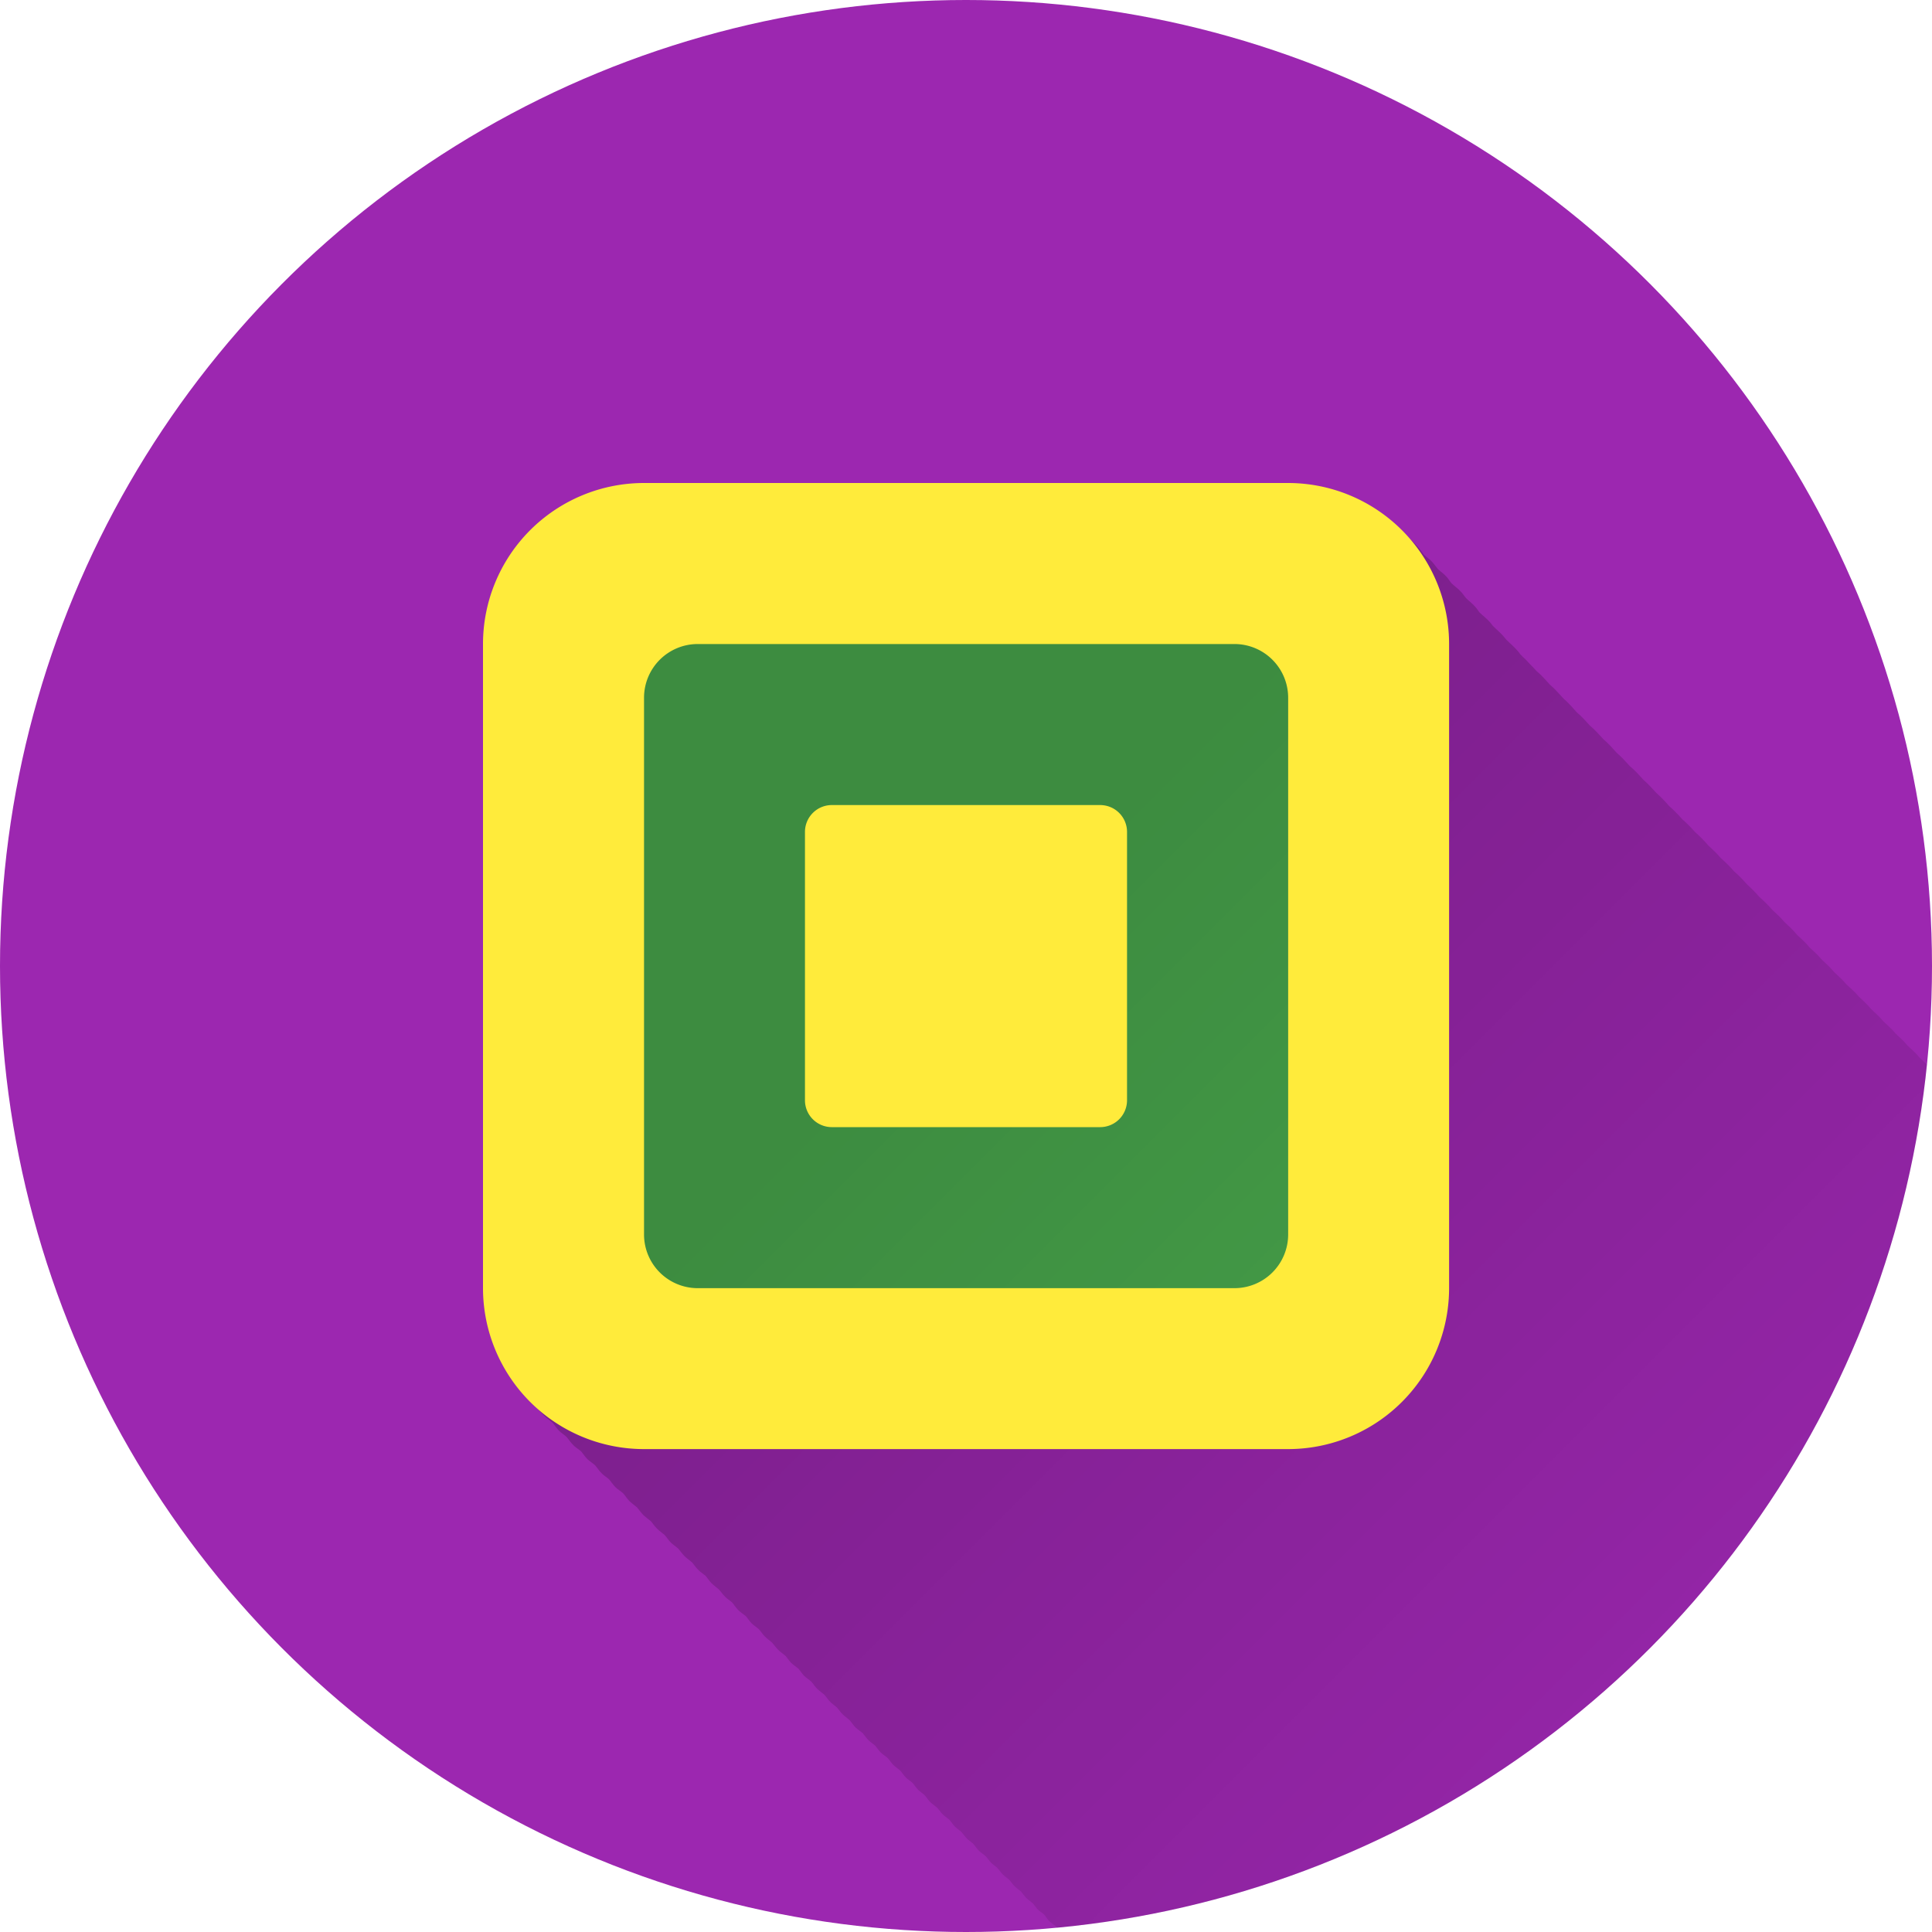 <?xml version="1.0" encoding="UTF-8" standalone="no"?>
<!-- Created with Inkscape (http://www.inkscape.org/) -->

<svg
   xmlns:dc="http://purl.org/dc/elements/1.1/"
   xmlns:cc="http://creativecommons.org/ns#"
   xmlns:rdf="http://www.w3.org/1999/02/22-rdf-syntax-ns#"
   xmlns:svg="http://www.w3.org/2000/svg"
   xmlns="http://www.w3.org/2000/svg"
   xmlns:xlink="http://www.w3.org/1999/xlink"
   xmlns:sodipodi="http://sodipodi.sourceforge.net/DTD/sodipodi-0.dtd"
   xmlns:inkscape="http://www.inkscape.org/namespaces/inkscape"
   width="5.644mm"
   height="5.644mm"
   viewBox="0 0 20 20"
   id="svg2"
   version="1.1"
   inkscape:version="0.91 r13725"
   sodipodi:docname="IconRequest.svg"
   inkscape:export-filename="/home/juergen/Schreibtisch/Icons/Email.svg.png"
   inkscape:export-xdpi="648"
   inkscape:export-ydpi="648">
  <sodipodi:namedview
     id="base"
     pagecolor="#ffffff"
     bordercolor="#666666"
     borderopacity="1.0"
     inkscape:pageopacity="0.0"
     inkscape:pageshadow="2"
     inkscape:zoom="11.2"
     inkscape:cx="15.669643"
     inkscape:cy="13.777748"
     inkscape:document-units="px"
     inkscape:current-layer="layer2"
     showgrid="false"
     fit-margin-top="0"
     fit-margin-left="0"
     fit-margin-right="0"
     fit-margin-bottom="0"
     showguides="true"
     inkscape:guide-bbox="true"
     inkscape:window-width="1366"
     inkscape:window-height="726"
     inkscape:window-x="0"
     inkscape:window-y="0"
     inkscape:window-maximized="1"
     inkscape:snap-grids="false"
     inkscape:snap-to-guides="false"
     inkscape:snap-page="false">
    <inkscape:grid
       type="xygrid"
       id="grid4138" />
    <sodipodi:guide
       position="10,18"
       orientation="0,1"
       id="guide4140" />
    <sodipodi:guide
       position="10,2"
       orientation="0,1"
       id="guide4142" />
    <sodipodi:guide
       position="2,10"
       orientation="1,0"
       id="guide4144" />
    <sodipodi:guide
       position="0,0"
       orientation="0,20"
       id="guide4146" />
    <sodipodi:guide
       position="20,0"
       orientation="-20,0"
       id="guide4148" />
    <sodipodi:guide
       position="20,20"
       orientation="0,-20"
       id="guide4150" />
    <sodipodi:guide
       position="0,20"
       orientation="20,0"
       id="guide4152" />
    <sodipodi:guide
       position="18,10"
       orientation="1,0"
       id="guide4154" />
    <sodipodi:guide
       position="10,10"
       orientation="-0.707,0.707"
       id="guide4156" />
    <sodipodi:guide
       position="4,10"
       orientation="1,0"
       id="guide4160" />
    <sodipodi:guide
       position="16,10"
       orientation="1,0"
       id="guide4162" />
    <sodipodi:guide
       position="10,16"
       orientation="0,1"
       id="guide4164" />
    <sodipodi:guide
       position="10,4"
       orientation="0,1"
       id="guide4166" />
    <sodipodi:guide
       position="10,15"
       orientation="0,1"
       id="guide4168" />
    <sodipodi:guide
       position="10,5"
       orientation="0,1"
       id="guide4170" />
    <sodipodi:guide
       position="5,10"
       orientation="1,0"
       id="guide4172" />
    <sodipodi:guide
       position="15,10"
       orientation="1,0"
       id="guide4174" />
  </sodipodi:namedview>
  <defs
     id="defs4">
    <linearGradient
       inkscape:collect="always"
       id="linearGradient7132">
      <stop
         style="stop-color:#000000;stop-opacity:1;"
         offset="0"
         id="stop7134" />
      <stop
         style="stop-color:#000000;stop-opacity:0;"
         offset="1"
         id="stop7136" />
    </linearGradient>
    <clipPath
       id="clipPath12478"
       clipPathUnits="userSpaceOnUse">
      <circle
         r="10"
         cy="10"
         cx="10"
         id="circle12480"
         style="opacity:1;fill:#2196f3;fill-opacity:1;stroke:none;stroke-width:0.051;stroke-miterlimit:4;stroke-dasharray:none;stroke-opacity:1" />
    </clipPath>
    <clipPath
       clipPathUnits="userSpaceOnUse"
       id="clipPath5790">
      <circle
         r="10"
         cy="10"
         cx="10"
         id="circle5792"
         style="opacity:1;fill:#2196f3;fill-opacity:1;stroke:none;stroke-width:0.051;stroke-miterlimit:4;stroke-dasharray:none;stroke-opacity:1"
         inkscape:export-filename="/home/juergen/path4136.png"
         inkscape:export-xdpi="648"
         inkscape:export-ydpi="648" />
    </clipPath>
    <clipPath
       id="clipPath5055"
       clipPathUnits="userSpaceOnUse">
      <circle
         r="10"
         cy="10"
         cx="10"
         id="circle5057"
         style="opacity:1;fill:#2196f3;fill-opacity:1;stroke:none;stroke-width:0.051;stroke-miterlimit:4;stroke-dasharray:none;stroke-opacity:1"
         inkscape:export-filename="/home/juergen/path4136.png"
         inkscape:export-xdpi="648"
         inkscape:export-ydpi="648" />
    </clipPath>
    <clipPath
       clipPathUnits="userSpaceOnUse"
       id="clipPath5119">
      <circle
         r="10"
         cy="10"
         cx="10"
         id="circle5121"
         style="opacity:1;fill:#2196f3;fill-opacity:1;stroke:none;stroke-width:0.051;stroke-miterlimit:4;stroke-dasharray:none;stroke-opacity:1"
         inkscape:export-filename="/home/juergen/Schreibtisch/path4136.png"
         inkscape:export-xdpi="648"
         inkscape:export-ydpi="648" />
    </clipPath>
    <clipPath
       id="clipPath5194"
       clipPathUnits="userSpaceOnUse">
      <circle
         r="10"
         cy="10"
         cx="10"
         id="circle5196"
         style="opacity:1;fill:#cddc39;fill-opacity:1;stroke:none;stroke-width:0.051;stroke-miterlimit:4;stroke-dasharray:none;stroke-opacity:1"
         inkscape:export-filename="/home/juergen/Schreibtisch/path4136.png"
         inkscape:export-xdpi="648"
         inkscape:export-ydpi="648" />
    </clipPath>
    <clipPath
       clipPathUnits="userSpaceOnUse"
       id="clipPath6175">
      <circle
         r="10"
         cy="10"
         cx="10"
         id="circle6177"
         style="opacity:1;fill:#f44336;fill-opacity:1;stroke:none;stroke-width:0.051;stroke-miterlimit:4;stroke-dasharray:none;stroke-opacity:1"
         inkscape:export-filename="/home/juergen/Schreibtisch/path4136.png"
         inkscape:export-xdpi="648"
         inkscape:export-ydpi="648" />
    </clipPath>
    <clipPath
       id="clipPath7176"
       clipPathUnits="userSpaceOnUse">
      <circle
         r="10"
         cy="10"
         cx="10"
         id="circle7178"
         style="opacity:1;fill:#9c27b0;fill-opacity:1;stroke:none;stroke-width:0.051;stroke-miterlimit:4;stroke-dasharray:none;stroke-opacity:1"
         inkscape:export-filename="/home/juergen/Schreibtisch/path4136.png"
         inkscape:export-xdpi="648"
         inkscape:export-ydpi="648" />
    </clipPath>
    <clipPath
       clipPathUnits="userSpaceOnUse"
       id="clipPath8165">
      <circle
         r="10"
         cy="10"
         cx="10"
         id="circle8167"
         style="opacity:1;fill:#ffc107;fill-opacity:1;stroke:none;stroke-width:0.051;stroke-miterlimit:4;stroke-dasharray:none;stroke-opacity:1"
         inkscape:export-filename="/home/juergen/Schreibtisch/path4136.png"
         inkscape:export-xdpi="648"
         inkscape:export-ydpi="648" />
    </clipPath>
    <clipPath
       id="clipPath9162"
       clipPathUnits="userSpaceOnUse">
      <circle
         r="10"
         cy="10"
         cx="10"
         id="circle9164"
         style="opacity:1;fill:#ff9800;fill-opacity:1;stroke:none;stroke-width:0.051;stroke-miterlimit:4;stroke-dasharray:none;stroke-opacity:1"
         inkscape:export-filename="/home/juergen/Schreibtisch/path4136.png"
         inkscape:export-xdpi="648"
         inkscape:export-ydpi="648" />
    </clipPath>
    <clipPath
       clipPathUnits="userSpaceOnUse"
       id="clipPath5147">
      <circle
         r="10"
         cy="10"
         cx="10"
         id="circle5149"
         style="opacity:1;fill:#ff9800;fill-opacity:1;stroke:none;stroke-width:0.051;stroke-miterlimit:4;stroke-dasharray:none;stroke-opacity:1"
         inkscape:export-filename="/home/juergen/Schreibtisch/path4136.png"
         inkscape:export-xdpi="648"
         inkscape:export-ydpi="648" />
    </clipPath>
    <clipPath
       id="clipPath6144"
       clipPathUnits="userSpaceOnUse">
      <circle
         r="10"
         cy="10"
         cx="10"
         id="circle6146"
         style="opacity:1;fill:#e91e63;fill-opacity:1;stroke:none;stroke-width:0.051;stroke-miterlimit:4;stroke-dasharray:none;stroke-opacity:1"
         inkscape:export-filename="/home/juergen/Schreibtisch/path4136.png"
         inkscape:export-xdpi="648"
         inkscape:export-ydpi="648" />
    </clipPath>
    <linearGradient
       inkscape:collect="always"
       xlink:href="#linearGradient7132"
       id="linearGradient7138"
       x1="10"
       y1="10"
       x2="20"
       y2="20"
       gradientUnits="userSpaceOnUse" />
    <clipPath
       clipPathUnits="userSpaceOnUse"
       id="clipPath7143">
      <circle
         r="10"
         cy="10"
         cx="10"
         id="circle7145"
         style="opacity:1;fill:#ffeb3b;fill-opacity:1;stroke:none;stroke-width:0.051;stroke-miterlimit:4;stroke-dasharray:none;stroke-opacity:1"
         inkscape:export-filename="/home/juergen/Schreibtisch/path4136.png"
         inkscape:export-xdpi="648"
         inkscape:export-ydpi="648" />
    </clipPath>
  </defs>
  <g
     inkscape:label="Hintergrund"
     inkscape:groupmode="layer"
     id="layer1"
     transform="translate(1058.143,-861.934)">
    <circle
       inkscape:export-ydpi="648"
       inkscape:export-xdpi="648"
       inkscape:export-filename="/home/juergen/Schreibtisch/path4136.png"
       style="opacity:1;fill:#9c27b0;fill-opacity:1;stroke:none;stroke-width:0.051;stroke-miterlimit:4;stroke-dasharray:none;stroke-opacity:1"
       id="path4136"
       cx="-1048.143"
       cy="871.934"
       r="10" />
  </g>
  <g
     style="display:inline"
     inkscape:groupmode="layer"
     id="layer2"
     inkscape:label="Icon">
    <rect
       style="opacity:1;fill:#4caf50;fill-opacity:1;stroke:none;stroke-width:2;stroke-miterlimit:4;stroke-dasharray:none;stroke-opacity:1"
       id="rect7147"
       width="7.5"
       height="7.857"
       x="6.339"
       y="6.071" />
    <path
       d="M 6.816 5.148 C 6.37 5.148 5.942 5.33 5.633 5.648 C 5.323 5.958 5.148 6.395 5.148 6.85 L 5.148 13.482 C 5.148 13.924 5.324 14.348 5.637 14.66 C 5.662 14.685 5.692 14.703 5.719 14.727 C 5.742 14.753 5.76 14.784 5.785 14.809 C 5.809 14.833 5.838 14.851 5.863 14.873 C 5.887 14.9 5.906 14.931 5.932 14.957 C 5.957 14.983 5.988 15.001 6.016 15.025 C 6.038 15.051 6.056 15.079 6.08 15.104 C 6.105 15.128 6.134 15.145 6.16 15.168 C 6.183 15.194 6.2 15.224 6.225 15.248 C 6.249 15.273 6.279 15.291 6.305 15.314 C 6.328 15.341 6.346 15.37 6.371 15.395 C 6.395 15.418 6.424 15.435 6.449 15.457 C 6.473 15.483 6.491 15.514 6.516 15.539 C 6.54 15.563 6.568 15.581 6.594 15.604 C 6.616 15.629 6.634 15.657 6.658 15.682 C 6.683 15.706 6.712 15.725 6.738 15.748 C 6.76 15.773 6.777 15.801 6.801 15.824 C 6.826 15.849 6.855 15.868 6.881 15.891 C 6.903 15.915 6.92 15.943 6.943 15.967 C 6.967 15.991 6.996 16.009 7.021 16.031 C 7.044 16.057 7.062 16.085 7.086 16.109 C 7.11 16.133 7.137 16.15 7.162 16.172 C 7.185 16.197 7.202 16.226 7.227 16.25 C 7.25 16.274 7.278 16.291 7.303 16.312 C 7.325 16.337 7.342 16.365 7.365 16.389 C 7.389 16.412 7.416 16.431 7.441 16.453 C 7.464 16.478 7.482 16.506 7.506 16.529 C 7.528 16.552 7.555 16.567 7.578 16.588 C 7.601 16.614 7.618 16.643 7.643 16.668 C 7.667 16.692 7.697 16.71 7.723 16.732 C 7.743 16.756 7.759 16.783 7.781 16.805 C 7.805 16.828 7.833 16.845 7.857 16.867 C 7.879 16.891 7.895 16.919 7.918 16.941 C 7.941 16.964 7.968 16.982 7.992 17.004 C 8.014 17.028 8.032 17.055 8.055 17.078 C 8.078 17.102 8.106 17.119 8.131 17.141 C 8.152 17.164 8.167 17.191 8.189 17.213 C 8.213 17.236 8.241 17.254 8.266 17.275 C 8.286 17.299 8.302 17.325 8.324 17.348 C 8.347 17.37 8.375 17.387 8.398 17.408 C 8.42 17.432 8.436 17.46 8.459 17.482 C 8.482 17.505 8.509 17.522 8.533 17.543 C 8.554 17.566 8.57 17.593 8.592 17.615 C 8.614 17.638 8.641 17.655 8.664 17.676 C 8.685 17.699 8.702 17.726 8.725 17.748 C 8.746 17.769 8.771 17.785 8.793 17.805 C 8.815 17.829 8.832 17.857 8.855 17.881 C 8.879 17.904 8.907 17.921 8.932 17.943 C 8.951 17.965 8.967 17.991 8.988 18.012 C 9.01 18.034 9.036 18.05 9.059 18.07 C 9.079 18.093 9.095 18.119 9.117 18.141 C 9.139 18.163 9.166 18.178 9.189 18.199 C 9.21 18.222 9.226 18.249 9.248 18.271 C 9.27 18.293 9.296 18.308 9.318 18.328 C 9.339 18.351 9.355 18.378 9.377 18.4 C 9.398 18.422 9.425 18.437 9.447 18.457 C 9.467 18.48 9.482 18.506 9.504 18.527 C 9.524 18.548 9.549 18.563 9.57 18.582 C 9.592 18.606 9.608 18.633 9.631 18.656 C 9.654 18.679 9.681 18.695 9.705 18.717 C 9.724 18.738 9.738 18.761 9.758 18.781 C 9.779 18.803 9.806 18.818 9.828 18.838 C 9.848 18.86 9.863 18.887 9.885 18.908 C 9.905 18.929 9.93 18.944 9.951 18.963 C 9.972 18.986 9.988 19.011 10.01 19.033 C 10.029 19.052 10.052 19.066 10.072 19.084 C 10.094 19.108 10.11 19.135 10.133 19.158 C 10.155 19.18 10.182 19.196 10.205 19.217 C 10.224 19.237 10.238 19.261 10.258 19.281 C 10.278 19.302 10.303 19.317 10.324 19.336 C 10.344 19.358 10.36 19.383 10.381 19.404 C 10.401 19.425 10.426 19.44 10.447 19.459 C 10.467 19.48 10.481 19.505 10.502 19.525 C 10.523 19.546 10.548 19.562 10.57 19.582 C 10.589 19.603 10.603 19.627 10.623 19.646 C 10.644 19.668 10.669 19.683 10.691 19.703 C 10.71 19.724 10.724 19.748 10.744 19.768 C 10.763 19.787 10.787 19.8 10.807 19.818 C 10.827 19.841 10.842 19.867 10.863 19.889 C 10.885 19.91 10.911 19.925 10.934 19.945 C 10.952 19.965 10.965 19.989 10.984 20.008 C 11.005 20.028 11.029 20.043 11.051 20.062 C 11.069 20.083 11.082 20.106 11.102 20.125 C 11.12 20.144 11.143 20.158 11.162 20.176 C 11.182 20.198 11.198 20.223 11.219 20.244 C 11.24 20.265 11.265 20.281 11.287 20.301 C 11.304 20.32 11.318 20.341 11.336 20.359 C 11.356 20.379 11.38 20.393 11.4 20.412 C 11.419 20.433 11.433 20.457 11.453 20.477 C 11.472 20.496 11.496 20.509 11.516 20.527 C 11.534 20.548 11.549 20.572 11.568 20.592 C 11.588 20.611 11.611 20.626 11.631 20.645 C 11.649 20.665 11.664 20.688 11.684 20.707 C 11.702 20.726 11.725 20.738 11.744 20.756 C 11.763 20.777 11.777 20.801 11.797 20.82 C 11.816 20.839 11.839 20.853 11.859 20.871 C 11.877 20.891 11.891 20.914 11.91 20.934 C 11.929 20.953 11.953 20.966 11.973 20.984 C 11.991 21.004 12.004 21.028 12.023 21.047 C 12.042 21.065 12.065 21.078 12.084 21.096 C 12.102 21.116 12.116 21.139 12.135 21.158 C 12.154 21.177 12.176 21.191 12.195 21.209 C 12.213 21.229 12.227 21.251 12.246 21.27 C 12.265 21.288 12.287 21.301 12.307 21.318 C 12.324 21.338 12.337 21.36 12.355 21.379 C 12.374 21.398 12.396 21.412 12.416 21.43 C 12.433 21.449 12.447 21.47 12.465 21.488 C 12.483 21.507 12.506 21.52 12.525 21.537 C 12.543 21.556 12.556 21.579 12.574 21.598 C 12.593 21.616 12.616 21.629 12.635 21.646 C 12.652 21.665 12.664 21.687 12.682 21.705 C 12.7 21.724 12.723 21.736 12.742 21.754 C 12.759 21.773 12.771 21.795 12.789 21.812 C 12.807 21.831 12.829 21.844 12.848 21.861 C 12.865 21.88 12.878 21.902 12.896 21.92 C 12.914 21.937 12.935 21.95 12.953 21.967 C 12.97 21.986 12.984 22.007 13.002 22.025 C 13.02 22.043 13.042 22.055 13.061 22.072 C 13.077 22.091 13.09 22.113 13.107 22.131 C 13.125 22.148 13.146 22.161 13.164 22.178 C 13.181 22.196 13.193 22.217 13.211 22.234 C 13.229 22.252 13.251 22.264 13.27 22.281 C 13.286 22.299 13.297 22.321 13.314 22.338 C 13.332 22.355 13.353 22.368 13.371 22.385 C 13.388 22.403 13.4 22.424 13.418 22.441 C 13.435 22.458 13.455 22.47 13.473 22.486 C 13.489 22.504 13.502 22.525 13.52 22.543 C 13.537 22.56 13.558 22.572 13.576 22.588 C 13.593 22.606 13.604 22.627 13.621 22.645 C 13.637 22.66 13.656 22.672 13.672 22.688 C 13.689 22.706 13.703 22.728 13.721 22.746 C 13.739 22.764 13.76 22.778 13.779 22.795 C 13.794 22.811 13.806 22.83 13.822 22.846 C 13.838 22.862 13.858 22.873 13.875 22.889 C 13.891 22.906 13.903 22.926 13.92 22.943 C 13.937 22.96 13.957 22.972 13.975 22.988 C 13.991 23.006 14.003 23.026 14.02 23.043 C 14.036 23.059 14.055 23.07 14.072 23.086 C 14.088 23.103 14.1 23.124 14.117 23.141 C 14.133 23.156 14.152 23.168 14.168 23.184 C 14.184 23.201 14.196 23.22 14.213 23.236 C 14.229 23.253 14.249 23.266 14.266 23.281 C 14.281 23.298 14.294 23.318 14.311 23.334 C 14.325 23.349 14.342 23.359 14.357 23.373 C 14.374 23.391 14.387 23.412 14.404 23.43 C 14.422 23.447 14.443 23.46 14.461 23.477 C 14.475 23.492 14.486 23.509 14.5 23.523 C 14.516 23.539 14.534 23.551 14.551 23.566 C 14.566 23.583 14.578 23.601 14.594 23.617 C 14.61 23.633 14.628 23.645 14.645 23.66 C 14.66 23.677 14.672 23.695 14.688 23.711 C 14.703 23.726 14.721 23.737 14.736 23.752 C 14.751 23.768 14.763 23.787 14.779 23.803 C 14.795 23.818 14.814 23.829 14.83 23.844 C 14.845 23.86 14.856 23.879 14.871 23.895 C 14.887 23.91 14.906 23.921 14.922 23.936 C 14.937 23.952 14.947 23.971 14.963 23.986 C 14.978 24.001 14.996 24.011 15.012 24.025 C 15.027 24.041 15.037 24.061 15.053 24.076 C 15.068 24.091 15.086 24.101 15.102 24.115 C 15.116 24.131 15.127 24.151 15.143 24.166 C 15.157 24.181 15.174 24.191 15.189 24.205 C 15.204 24.221 15.215 24.239 15.23 24.254 C 15.245 24.269 15.264 24.279 15.279 24.293 C 15.294 24.308 15.304 24.327 15.318 24.342 C 15.333 24.357 15.352 24.367 15.367 24.381 C 15.381 24.396 15.391 24.415 15.406 24.43 C 15.421 24.444 15.438 24.453 15.453 24.467 C 15.467 24.482 15.477 24.501 15.492 24.516 C 15.507 24.53 15.524 24.541 15.539 24.555 C 15.553 24.57 15.564 24.587 15.578 24.602 C 15.591 24.615 15.608 24.624 15.621 24.637 C 15.636 24.653 15.647 24.672 15.662 24.688 C 15.678 24.703 15.697 24.714 15.713 24.729 C 15.726 24.742 15.735 24.758 15.748 24.771 C 15.761 24.784 15.776 24.793 15.789 24.805 C 15.804 24.821 15.815 24.84 15.83 24.855 C 15.846 24.871 15.865 24.882 15.881 24.896 C 15.893 24.909 15.902 24.925 15.914 24.938 C 15.928 24.951 15.945 24.96 15.959 24.973 C 15.973 24.987 15.982 25.005 15.996 25.02 C 16.008 25.031 16.023 25.039 16.035 25.051 C 16.05 25.067 16.061 25.086 16.076 25.102 C 16.091 25.116 16.11 25.126 16.125 25.141 C 16.137 25.154 16.146 25.169 16.158 25.182 C 16.171 25.195 16.188 25.204 16.201 25.217 C 16.214 25.231 16.224 25.248 16.238 25.262 C 16.252 25.275 16.268 25.284 16.281 25.297 C 16.294 25.31 16.303 25.327 16.316 25.34 C 16.33 25.353 16.346 25.362 16.359 25.375 C 16.372 25.389 16.381 25.405 16.395 25.418 C 16.408 25.431 16.424 25.44 16.438 25.453 C 16.45 25.467 16.459 25.483 16.473 25.496 C 16.486 25.509 16.502 25.519 16.516 25.531 C 16.528 25.544 16.536 25.56 16.549 25.572 C 16.562 25.585 16.578 25.595 16.592 25.607 C 16.604 25.62 16.612 25.636 16.625 25.648 C 16.638 25.661 16.653 25.671 16.666 25.684 C 16.678 25.697 16.688 25.712 16.701 25.725 C 16.713 25.737 16.728 25.746 16.74 25.758 C 16.753 25.771 16.763 25.786 16.775 25.799 C 16.788 25.811 16.804 25.82 16.816 25.832 C 16.829 25.845 16.837 25.861 16.85 25.873 C 16.862 25.886 16.878 25.894 16.891 25.906 C 16.902 25.919 16.91 25.933 16.922 25.945 C 16.934 25.957 16.948 25.967 16.961 25.979 C 16.973 25.991 16.982 26.005 16.994 26.018 C 17.006 26.03 17.021 26.039 17.033 26.051 C 17.045 26.063 17.054 26.078 17.066 26.09 C 17.079 26.102 17.093 26.111 17.105 26.123 C 17.117 26.135 17.125 26.149 17.137 26.16 C 17.149 26.172 17.163 26.182 17.176 26.193 C 17.187 26.205 17.195 26.219 17.207 26.23 C 17.219 26.242 17.234 26.25 17.246 26.262 C 17.258 26.274 17.265 26.289 17.277 26.301 C 17.289 26.312 17.303 26.321 17.314 26.332 C 17.326 26.344 17.334 26.358 17.346 26.369 C 17.357 26.381 17.371 26.389 17.383 26.4 C 17.394 26.412 17.403 26.426 17.414 26.438 C 17.425 26.449 17.44 26.456 17.451 26.467 C 17.462 26.478 17.469 26.493 17.48 26.504 C 17.492 26.515 17.506 26.524 17.518 26.535 C 17.528 26.546 17.536 26.559 17.547 26.57 C 17.558 26.582 17.572 26.589 17.584 26.6 C 17.595 26.611 17.602 26.625 17.613 26.637 C 17.625 26.648 17.639 26.655 17.65 26.666 C 17.661 26.677 17.667 26.691 17.678 26.701 C 17.689 26.712 17.702 26.72 17.713 26.73 C 17.723 26.742 17.731 26.755 17.742 26.766 C 17.751 26.775 17.762 26.782 17.771 26.791 C 17.783 26.804 17.792 26.818 17.805 26.83 C 17.817 26.842 17.831 26.851 17.844 26.863 C 17.853 26.873 17.86 26.883 17.869 26.893 C 17.878 26.902 17.889 26.907 17.898 26.916 C 17.91 26.928 17.918 26.943 17.93 26.955 C 17.942 26.967 17.956 26.975 17.969 26.986 C 17.977 26.995 17.983 27.007 17.992 27.016 C 18.002 27.026 18.015 27.033 18.025 27.043 C 18.035 27.053 18.043 27.066 18.053 27.076 C 18.063 27.086 18.076 27.092 18.086 27.102 C 18.096 27.112 18.101 27.125 18.111 27.135 C 18.122 27.145 18.134 27.152 18.145 27.162 C 18.154 27.173 18.162 27.185 18.172 27.195 C 18.18 27.204 18.191 27.209 18.199 27.217 C 18.21 27.228 18.217 27.243 18.229 27.254 C 18.24 27.265 18.254 27.272 18.266 27.283 C 18.274 27.292 18.279 27.302 18.287 27.311 C 18.297 27.32 18.309 27.327 18.318 27.336 C 18.328 27.346 18.334 27.358 18.344 27.367 C 18.353 27.377 18.365 27.383 18.375 27.393 C 18.384 27.402 18.391 27.414 18.4 27.424 C 18.409 27.433 18.421 27.439 18.43 27.447 C 18.439 27.457 18.446 27.469 18.455 27.479 C 18.464 27.488 18.475 27.495 18.484 27.504 C 18.493 27.513 18.501 27.524 18.51 27.533 C 18.517 27.541 18.527 27.545 18.535 27.553 C 18.545 27.564 18.552 27.577 18.562 27.588 C 18.573 27.599 18.587 27.605 18.598 27.615 C 18.605 27.623 18.61 27.633 18.617 27.641 C 18.624 27.648 18.633 27.653 18.641 27.66 C 18.651 27.671 18.658 27.683 18.668 27.693 C 18.678 27.704 18.691 27.711 18.701 27.721 C 18.708 27.728 18.713 27.737 18.721 27.744 C 18.729 27.753 18.739 27.759 18.748 27.768 C 18.756 27.776 18.763 27.786 18.771 27.795 C 18.78 27.803 18.79 27.81 18.799 27.818 C 18.807 27.827 18.814 27.837 18.822 27.846 C 18.83 27.854 18.84 27.859 18.848 27.867 C 18.856 27.876 18.863 27.886 18.871 27.895 C 18.879 27.903 18.89 27.908 18.898 27.916 C 18.907 27.924 18.912 27.935 18.92 27.943 C 18.928 27.951 18.937 27.957 18.945 27.965 C 18.953 27.973 18.959 27.982 18.967 27.99 C 18.973 27.997 18.982 28.001 18.988 28.008 C 18.998 28.018 19.004 28.029 19.014 28.039 C 19.023 28.049 19.035 28.055 19.045 28.064 C 19.051 28.07 19.055 28.078 19.061 28.084 C 19.068 28.092 19.078 28.098 19.086 28.105 C 19.094 28.114 19.1 28.123 19.107 28.131 C 19.115 28.138 19.123 28.143 19.131 28.15 C 19.139 28.158 19.144 28.168 19.152 28.176 C 19.16 28.183 19.168 28.188 19.176 28.195 C 19.183 28.203 19.188 28.211 19.195 28.219 C 19.201 28.225 19.209 28.229 19.215 28.234 C 19.224 28.244 19.229 28.255 19.238 28.264 C 19.247 28.273 19.258 28.278 19.268 28.287 C 19.273 28.292 19.276 28.299 19.281 28.305 C 19.288 28.312 19.297 28.317 19.305 28.324 C 19.312 28.332 19.317 28.34 19.324 28.348 C 19.331 28.354 19.339 28.359 19.346 28.365 C 19.353 28.373 19.358 28.381 19.365 28.389 C 19.372 28.396 19.382 28.399 19.389 28.406 C 19.395 28.413 19.399 28.423 19.406 28.43 C 19.413 28.436 19.421 28.441 19.428 28.447 C 19.434 28.454 19.439 28.462 19.445 28.469 C 19.452 28.475 19.46 28.48 19.467 28.486 C 19.473 28.493 19.478 28.501 19.484 28.508 C 19.489 28.513 19.495 28.517 19.5 28.521 C 19.508 28.53 19.514 28.539 19.521 28.547 C 19.529 28.555 19.539 28.561 19.547 28.568 C 19.552 28.573 19.556 28.579 19.561 28.584 C 19.567 28.59 19.574 28.594 19.58 28.6 C 19.587 28.606 19.591 28.614 19.598 28.621 C 19.604 28.627 19.611 28.631 19.617 28.637 C 19.623 28.643 19.627 28.65 19.633 28.656 C 19.639 28.662 19.646 28.666 19.652 28.672 C 19.658 28.678 19.662 28.685 19.668 28.691 C 19.674 28.697 19.681 28.701 19.688 28.707 C 19.693 28.713 19.697 28.721 19.703 28.727 C 19.708 28.732 19.715 28.735 19.721 28.74 C 19.727 28.746 19.73 28.754 19.736 28.76 C 19.742 28.765 19.748 28.77 19.754 28.775 C 19.759 28.781 19.764 28.787 19.77 28.793 C 19.774 28.797 19.779 28.799 19.783 28.803 C 19.79 28.81 19.794 28.819 19.801 28.826 C 19.808 28.833 19.817 28.837 19.824 28.844 C 19.828 28.848 19.83 28.853 19.834 28.857 C 19.838 28.861 19.842 28.864 19.846 28.867 C 19.852 28.874 19.857 28.882 19.863 28.889 C 19.87 28.895 19.878 28.9 19.885 28.906 C 19.888 28.91 19.891 28.914 19.895 28.918 C 19.899 28.923 19.905 28.927 19.91 28.932 C 19.915 28.937 19.919 28.942 19.924 28.947 C 19.927 28.95 19.931 28.952 19.934 28.955 C 19.94 28.962 19.945 28.97 19.951 28.977 C 19.958 28.983 19.966 28.988 19.973 28.994 C 19.976 28.997 19.977 29.001 19.98 29.004 C 19.985 29.009 19.991 29.011 19.996 29.016 C 20.001 29.02 20.003 29.027 20.008 29.031 C 20.012 29.036 20.017 29.039 20.021 29.043 C 20.026 29.047 20.029 29.052 20.033 29.057 C 20.037 29.061 20.043 29.064 20.047 29.068 C 20.051 29.073 20.054 29.078 20.059 29.082 C 20.063 29.086 20.068 29.09 20.072 29.094 C 20.076 29.098 20.08 29.103 20.084 29.107 C 20.088 29.112 20.093 29.115 20.098 29.119 C 20.101 29.123 20.104 29.127 20.107 29.131 C 20.112 29.135 20.117 29.138 20.121 29.143 C 20.125 29.146 20.127 29.151 20.131 29.154 C 20.135 29.158 20.141 29.16 20.145 29.164 C 20.148 29.168 20.15 29.174 20.154 29.178 C 20.158 29.181 20.162 29.184 20.166 29.188 C 20.17 29.191 20.172 29.196 20.176 29.199 C 20.179 29.203 20.184 29.205 20.188 29.209 C 20.191 29.213 20.194 29.217 20.197 29.221 C 20.201 29.224 20.205 29.227 20.209 29.23 C 20.212 29.233 20.214 29.237 20.217 29.24 C 20.219 29.242 20.221 29.244 20.223 29.246 C 20.228 29.251 20.231 29.257 20.236 29.262 C 20.241 29.266 20.247 29.269 20.252 29.273 C 20.254 29.275 20.254 29.278 20.256 29.279 C 20.258 29.281 20.26 29.282 20.262 29.283 C 20.266 29.288 20.269 29.294 20.273 29.299 C 20.276 29.302 20.28 29.304 20.283 29.307 C 20.286 29.31 20.288 29.313 20.291 29.316 C 20.295 29.321 20.3 29.324 20.305 29.328 C 20.306 29.329 20.307 29.331 20.309 29.332 C 20.311 29.335 20.314 29.337 20.316 29.34 C 20.319 29.342 20.322 29.345 20.324 29.348 C 20.327 29.35 20.329 29.353 20.332 29.355 C 20.335 29.358 20.337 29.361 20.34 29.363 C 20.342 29.366 20.345 29.367 20.348 29.369 C 20.35 29.371 20.351 29.375 20.354 29.377 C 20.356 29.379 20.359 29.381 20.361 29.383 C 20.364 29.385 20.365 29.388 20.367 29.391 C 20.37 29.393 20.373 29.394 20.375 29.396 C 20.377 29.399 20.379 29.402 20.381 29.404 C 20.383 29.406 20.385 29.408 20.387 29.41 C 20.389 29.412 20.391 29.414 20.393 29.416 C 20.395 29.418 20.396 29.42 20.398 29.422 C 20.4 29.424 20.402 29.426 20.404 29.428 C 20.406 29.43 20.408 29.432 20.41 29.434 C 20.412 29.436 20.414 29.437 20.416 29.439 C 20.418 29.441 20.42 29.442 20.422 29.443 C 20.424 29.445 20.424 29.448 20.426 29.449 C 20.427 29.451 20.43 29.451 20.432 29.453 C 20.433 29.455 20.434 29.457 20.436 29.459 C 20.437 29.46 20.438 29.462 20.439 29.463 C 20.441 29.464 20.442 29.465 20.443 29.467 C 20.445 29.468 20.446 29.469 20.447 29.471 C 20.449 29.472 20.45 29.473 20.451 29.475 C 20.452 29.476 20.454 29.477 20.455 29.479 C 20.456 29.48 20.458 29.481 20.459 29.482 C 20.46 29.483 20.462 29.483 20.463 29.484 C 20.464 29.485 20.464 29.487 20.465 29.488 C 20.466 29.489 20.468 29.489 20.469 29.49 C 20.469 29.49 20.469 29.492 20.469 29.492 C 20.469 29.492 20.471 29.494 20.471 29.494 C 20.471 29.494 20.473 29.496 20.473 29.496 C 20.473 29.496 20.475 29.498 20.475 29.498 C 20.475 29.498 20.477 29.5 20.477 29.5 C 20.477 29.5 20.479 29.502 20.479 29.502 C 20.479 29.502 20.48 29.504 20.48 29.504 C 20.48 29.504 20.482 29.506 20.482 29.506 C 20.484 29.508 20.486 29.51 20.488 29.512 C 20.541 29.565 20.601 29.607 20.66 29.652 C 20.685 29.671 20.707 29.694 20.732 29.711 C 20.734 29.712 20.735 29.714 20.736 29.715 C 20.736 29.715 20.738 29.717 20.738 29.717 C 20.738 29.717 20.74 29.719 20.74 29.719 C 20.741 29.719 20.742 29.718 20.742 29.719 C 20.775 29.74 20.812 29.754 20.846 29.773 C 20.905 29.807 20.964 29.845 21.027 29.871 C 21.097 29.9 21.171 29.918 21.244 29.938 C 21.276 29.946 21.306 29.96 21.338 29.967 C 21.339 29.967 21.339 29.967 21.34 29.967 C 21.349 29.969 21.36 29.967 21.369 29.969 C 21.467 29.986 21.565 30 21.666 30 L 28.332 30 C 28.442 30 28.552 29.988 28.658 29.967 C 28.659 29.967 28.66 29.967 28.66 29.967 C 28.873 29.924 29.075 29.839 29.256 29.719 C 29.256 29.718 29.257 29.719 29.258 29.719 C 29.348 29.658 29.434 29.59 29.512 29.512 C 29.59 29.434 29.658 29.348 29.719 29.258 C 29.719 29.257 29.718 29.256 29.719 29.256 C 29.839 29.075 29.924 28.873 29.967 28.66 C 29.967 28.66 29.967 28.659 29.967 28.658 C 29.988 28.552 30 28.442 30 28.332 L 30 25 L 30 21.666 C 30 21.551 29.987 21.439 29.965 21.33 C 29.942 21.221 29.91 21.116 29.867 21.016 C 29.825 20.917 29.774 20.822 29.715 20.734 C 29.714 20.734 29.713 20.733 29.713 20.732 C 29.713 20.732 29.711 20.73 29.711 20.73 C 29.711 20.73 29.709 20.729 29.709 20.729 C 29.708 20.727 29.706 20.726 29.705 20.725 C 29.647 20.64 29.584 20.561 29.512 20.488 C 29.511 20.487 29.509 20.487 29.508 20.486 C 29.508 20.486 29.508 20.484 29.508 20.484 C 29.507 20.484 29.507 20.483 29.506 20.482 C 29.506 20.482 29.504 20.48 29.504 20.48 C 29.504 20.48 29.502 20.479 29.502 20.479 C 29.502 20.479 29.5 20.477 29.5 20.477 C 29.5 20.477 29.498 20.475 29.498 20.475 C 29.498 20.475 29.496 20.473 29.496 20.473 C 29.496 20.473 29.494 20.473 29.494 20.473 C 29.494 20.473 29.494 20.471 29.494 20.471 C 29.494 20.471 29.492 20.469 29.492 20.469 C 29.491 20.468 29.489 20.468 29.488 20.467 C 29.487 20.466 29.487 20.464 29.486 20.463 C 29.485 20.462 29.483 20.462 29.482 20.461 C 29.481 20.46 29.481 20.458 29.48 20.457 C 29.479 20.456 29.478 20.454 29.477 20.453 C 29.475 20.452 29.474 20.451 29.473 20.449 C 29.471 20.448 29.47 20.447 29.469 20.445 C 29.467 20.444 29.466 20.443 29.465 20.441 C 29.464 20.44 29.462 20.439 29.461 20.438 C 29.46 20.436 29.458 20.435 29.457 20.434 C 29.455 20.432 29.453 20.431 29.451 20.43 C 29.45 20.428 29.449 20.425 29.447 20.424 C 29.444 20.42 29.439 20.418 29.436 20.414 C 29.43 20.408 29.425 20.402 29.42 20.396 C 29.414 20.391 29.406 20.384 29.4 20.379 C 29.399 20.377 29.394 20.375 29.393 20.373 C 29.388 20.368 29.384 20.364 29.379 20.359 C 29.374 20.354 29.37 20.349 29.365 20.344 C 29.36 20.339 29.355 20.335 29.35 20.33 C 29.344 20.325 29.339 20.32 29.334 20.314 C 29.328 20.309 29.322 20.303 29.316 20.297 C 29.311 20.291 29.305 20.285 29.299 20.279 C 29.293 20.273 29.287 20.268 29.281 20.262 C 29.275 20.255 29.268 20.249 29.262 20.242 C 29.253 20.234 29.245 20.225 29.236 20.217 C 29.233 20.213 29.228 20.211 29.225 20.207 C 29.214 20.196 29.204 20.186 29.193 20.176 C 29.187 20.17 29.182 20.164 29.176 20.158 C 29.169 20.151 29.162 20.144 29.154 20.137 C 29.144 20.127 29.133 20.117 29.123 20.107 C 29.118 20.103 29.114 20.098 29.109 20.094 C 29.098 20.082 29.086 20.07 29.074 20.059 C 29.069 20.053 29.064 20.048 29.059 20.043 C 29.046 20.03 29.034 20.018 29.021 20.006 C 29.014 19.998 29.006 19.992 28.998 19.984 C 28.989 19.975 28.98 19.964 28.971 19.955 C 28.959 19.944 28.947 19.933 28.936 19.922 C 28.929 19.915 28.923 19.909 28.916 19.902 C 28.902 19.888 28.889 19.875 28.875 19.861 C 28.867 19.853 28.858 19.846 28.85 19.838 C 28.839 19.827 28.829 19.815 28.818 19.805 C 28.807 19.794 28.796 19.782 28.785 19.771 C 28.772 19.758 28.758 19.747 28.744 19.734 C 28.734 19.725 28.725 19.715 28.715 19.705 C 28.703 19.693 28.692 19.681 28.68 19.67 C 28.668 19.658 28.657 19.646 28.645 19.635 C 28.631 19.621 28.618 19.607 28.604 19.594 C 28.594 19.584 28.584 19.574 28.574 19.564 C 28.559 19.549 28.543 19.533 28.527 19.518 C 28.516 19.506 28.504 19.496 28.492 19.484 C 28.479 19.471 28.467 19.458 28.453 19.445 C 28.439 19.431 28.426 19.418 28.412 19.404 C 28.397 19.389 28.381 19.374 28.365 19.359 C 28.353 19.347 28.341 19.334 28.328 19.322 C 28.314 19.308 28.3 19.293 28.285 19.279 C 28.271 19.265 28.257 19.25 28.242 19.236 C 28.226 19.22 28.209 19.204 28.191 19.188 C 28.178 19.174 28.166 19.161 28.152 19.148 C 28.136 19.132 28.119 19.116 28.102 19.1 C 28.087 19.085 28.073 19.071 28.059 19.057 C 28.043 19.041 28.028 19.025 28.012 19.01 C 27.994 18.992 27.977 18.976 27.959 18.959 C 27.946 18.946 27.934 18.931 27.92 18.918 C 27.9 18.898 27.88 18.878 27.859 18.859 C 27.844 18.844 27.83 18.829 27.814 18.814 C 27.796 18.796 27.777 18.778 27.758 18.76 C 27.742 18.744 27.726 18.728 27.709 18.713 C 27.692 18.695 27.676 18.677 27.658 18.66 C 27.639 18.641 27.62 18.622 27.6 18.604 C 27.584 18.587 27.567 18.572 27.551 18.557 C 27.532 18.538 27.516 18.518 27.496 18.5 C 27.477 18.481 27.459 18.463 27.439 18.445 C 27.419 18.425 27.399 18.404 27.377 18.385 C 27.358 18.366 27.34 18.346 27.32 18.328 C 27.303 18.311 27.286 18.292 27.268 18.275 C 27.248 18.256 27.229 18.237 27.209 18.219 C 27.189 18.199 27.171 18.177 27.15 18.158 C 27.13 18.138 27.111 18.117 27.09 18.098 C 27.068 18.076 27.047 18.054 27.023 18.033 C 27.004 18.014 26.987 17.995 26.967 17.977 C 26.944 17.954 26.922 17.931 26.898 17.91 C 26.879 17.891 26.86 17.872 26.84 17.854 C 26.818 17.832 26.798 17.809 26.775 17.789 C 26.752 17.766 26.73 17.743 26.705 17.721 C 26.685 17.7 26.666 17.679 26.645 17.66 C 26.623 17.638 26.603 17.614 26.58 17.594 C 26.556 17.57 26.533 17.546 26.508 17.523 C 26.487 17.503 26.467 17.481 26.445 17.461 C 26.42 17.436 26.396 17.412 26.369 17.389 C 26.347 17.367 26.328 17.344 26.305 17.324 C 26.282 17.301 26.261 17.276 26.236 17.254 C 26.212 17.229 26.188 17.205 26.162 17.182 C 26.139 17.159 26.118 17.135 26.094 17.113 C 26.069 17.088 26.044 17.063 26.018 17.039 C 25.994 17.016 25.972 16.992 25.947 16.971 C 25.923 16.946 25.901 16.919 25.875 16.896 C 25.849 16.87 25.823 16.843 25.795 16.818 C 25.772 16.795 25.749 16.772 25.725 16.75 C 25.698 16.723 25.673 16.695 25.645 16.67 C 25.612 16.637 25.579 16.606 25.543 16.576 C 25.518 16.552 25.496 16.526 25.469 16.504 C 25.445 16.481 25.424 16.457 25.398 16.436 C 25.37 16.408 25.347 16.379 25.316 16.354 C 25.289 16.327 25.265 16.3 25.236 16.275 C 25.209 16.249 25.185 16.222 25.156 16.197 C 25.128 16.17 25.104 16.14 25.074 16.115 C 25.045 16.087 25.021 16.057 24.99 16.031 C 24.963 16.005 24.94 15.976 24.91 15.951 C 24.88 15.922 24.854 15.892 24.822 15.865 C 24.794 15.838 24.77 15.81 24.74 15.785 C 24.711 15.756 24.686 15.725 24.654 15.699 C 24.625 15.671 24.6 15.641 24.568 15.615 C 24.538 15.586 24.512 15.554 24.479 15.527 C 24.449 15.499 24.426 15.467 24.395 15.441 C 24.363 15.411 24.337 15.379 24.303 15.352 C 24.273 15.323 24.249 15.292 24.217 15.266 C 24.185 15.235 24.158 15.202 24.123 15.174 C 24.092 15.144 24.067 15.111 24.033 15.084 C 24.002 15.055 23.977 15.023 23.943 14.996 C 23.912 14.966 23.886 14.932 23.852 14.904 C 23.818 14.872 23.79 14.837 23.754 14.809 C 23.723 14.779 23.697 14.747 23.664 14.721 C 23.632 14.69 23.605 14.655 23.57 14.627 C 23.537 14.595 23.509 14.558 23.473 14.529 C 23.441 14.499 23.414 14.465 23.379 14.438 C 23.345 14.405 23.318 14.369 23.281 14.34 C 23.248 14.308 23.221 14.272 23.186 14.244 C 23.151 14.211 23.122 14.174 23.084 14.145 C 23.05 14.113 23.023 14.076 22.986 14.047 C 22.952 14.014 22.922 13.979 22.885 13.949 C 22.851 13.917 22.824 13.88 22.787 13.852 C 22.752 13.818 22.724 13.78 22.686 13.75 C 22.65 13.716 22.621 13.677 22.582 13.646 C 22.547 13.614 22.519 13.576 22.48 13.547 C 22.445 13.514 22.417 13.475 22.379 13.445 C 22.341 13.41 22.311 13.369 22.27 13.338 C 22.235 13.306 22.207 13.269 22.17 13.24 C 22.133 13.206 22.105 13.165 22.064 13.135 C 22.026 13.099 21.997 13.057 21.955 13.025 C 21.918 12.991 21.89 12.95 21.85 12.92 C 21.813 12.886 21.783 12.847 21.742 12.816 C 21.704 12.781 21.675 12.737 21.633 12.705 C 21.594 12.67 21.564 12.627 21.521 12.596 C 21.485 12.562 21.456 12.52 21.416 12.49 C 21.377 12.454 21.346 12.409 21.303 12.377 C 21.263 12.341 21.231 12.298 21.188 12.266 C 21.184 12.261 21.179 12.258 21.176 12.254 C 21.142 12.224 21.118 12.185 21.082 12.158 C 21.041 12.121 21.01 12.076 20.965 12.043 C 20.958 12.035 20.948 12.027 20.941 12.02 C 20.941 12.02 20.941 12.018 20.941 12.018 C 20.91 11.974 20.863 11.944 20.826 11.904 C 20.793 11.858 20.746 11.825 20.707 11.783 C 20.675 11.74 20.629 11.708 20.592 11.668 C 20.558 11.622 20.51 11.588 20.471 11.547 C 20.436 11.501 20.389 11.467 20.35 11.426 C 20.316 11.381 20.27 11.347 20.23 11.307 C 20.195 11.26 20.148 11.225 20.107 11.184 C 20.073 11.139 20.026 11.105 19.986 11.064 C 19.951 11.019 19.906 10.983 19.865 10.941 C 19.829 10.895 19.782 10.859 19.74 10.816 C 19.705 10.771 19.66 10.736 19.619 10.695 C 19.582 10.648 19.535 10.611 19.492 10.568 C 19.456 10.523 19.411 10.486 19.369 10.445 C 19.331 10.397 19.285 10.358 19.24 10.314 C 19.203 10.268 19.157 10.231 19.113 10.189 C 19.076 10.143 19.031 10.106 18.988 10.064 C 18.949 10.016 18.903 9.975 18.857 9.932 C 18.82 9.886 18.776 9.848 18.732 9.807 C 18.694 9.759 18.648 9.72 18.604 9.678 C 18.564 9.629 18.519 9.588 18.473 9.545 C 18.433 9.498 18.389 9.458 18.344 9.416 C 18.303 9.367 18.257 9.325 18.209 9.281 C 18.17 9.235 18.127 9.193 18.082 9.152 C 18.041 9.104 17.997 9.06 17.949 9.018 C 17.908 8.969 17.862 8.926 17.814 8.883 C 17.774 8.836 17.73 8.794 17.684 8.752 C 17.641 8.702 17.596 8.657 17.547 8.613 C 17.505 8.566 17.462 8.522 17.414 8.48 C 17.372 8.432 17.329 8.388 17.281 8.346 C 17.237 8.296 17.193 8.249 17.143 8.205 C 17.101 8.158 17.059 8.113 17.012 8.072 C 16.967 8.022 16.923 7.973 16.871 7.93 C 16.828 7.882 16.786 7.835 16.736 7.793 C 16.692 7.744 16.649 7.695 16.598 7.652 C 16.553 7.603 16.51 7.554 16.459 7.512 C 16.415 7.464 16.374 7.416 16.324 7.375 C 16.279 7.326 16.237 7.275 16.186 7.232 C 16.14 7.184 16.098 7.132 16.047 7.09 C 16.001 7.04 15.957 6.988 15.904 6.945 C 15.892 6.932 15.88 6.917 15.867 6.904 C 15.861 6.897 15.853 6.892 15.848 6.885 C 15.82 6.858 15.797 6.827 15.768 6.803 C 15.758 6.793 15.748 6.783 15.738 6.773 C 15.732 6.767 15.727 6.757 15.721 6.75 C 15.683 6.703 15.637 6.665 15.594 6.623 C 15.586 6.615 15.58 6.604 15.572 6.596 C 15.537 6.553 15.494 6.519 15.455 6.48 C 15.444 6.468 15.434 6.451 15.422 6.439 C 15.39 6.402 15.351 6.374 15.316 6.34 C 15.301 6.322 15.29 6.3 15.273 6.283 C 15.244 6.249 15.208 6.223 15.176 6.191 C 15.157 6.17 15.143 6.145 15.123 6.125 C 15.094 6.093 15.058 6.069 15.027 6.039 C 15.007 6.016 14.992 5.988 14.971 5.967 C 14.945 5.938 14.913 5.917 14.885 5.891 C 14.862 5.864 14.843 5.833 14.818 5.809 C 14.795 5.784 14.767 5.767 14.742 5.744 C 14.716 5.713 14.695 5.677 14.666 5.648 C 14.357 5.33 13.929 5.148 13.482 5.148 L 6.816 5.148 z "
       id="path6281"
       style="fill-opacity:1;fill:url(#linearGradient7138);opacity:0.2"
       clip-path="url(#clipPath7143)" />
    <path
       d="m 4,4.033 12,0 0,11.933 -12,0 z"
       id="path4"
       inkscape:connector-curvature="0"
       style="fill:none" />
    <path
       style="fill:none"
       inkscape:connector-curvature="0"
       id="path9754"
       d="m 19,19.033 12,0 0,11.933 -12,0 z" />
    <path
       inkscape:connector-curvature="0"
       d="m 6.667,5 6.667,0 a 1.667,1.667 0 0 1 1.667,1.667 l 0,6.667 a 1.667,1.667 0 0 1 -1.667,1.667 l -6.667,0 a 1.667,1.667 0 0 1 -1.667,-1.667 l 0,-6.667 a 1.667,1.667 0 0 1 1.667,-1.667 m 0.556,1.667 a 0.556,0.556 0 0 0 -0.556,0.556 l 0,5.556 a 0.556,0.556 0 0 0 0.556,0.556 l 5.556,0 a 0.556,0.556 0 0 0 0.556,-0.556 l 0,-5.556 A 0.556,0.556 0 0 0 12.778,6.667 l -5.556,0 m 1.389,1.667 2.778,0 a 0.278,0.278 0 0 1 0.278,0.278 l 0,2.778 a 0.278,0.278 0 0 1 -0.278,0.278 l -2.778,0 a 0.278,0.278 0 0 1 -0.278,-0.278 l 0,-2.778 a 0.278,0.278 0 0 1 0.278,-0.278 z"
       id="path6217"
       style="fill:#ffeb3b" />
  </g>
</svg>
